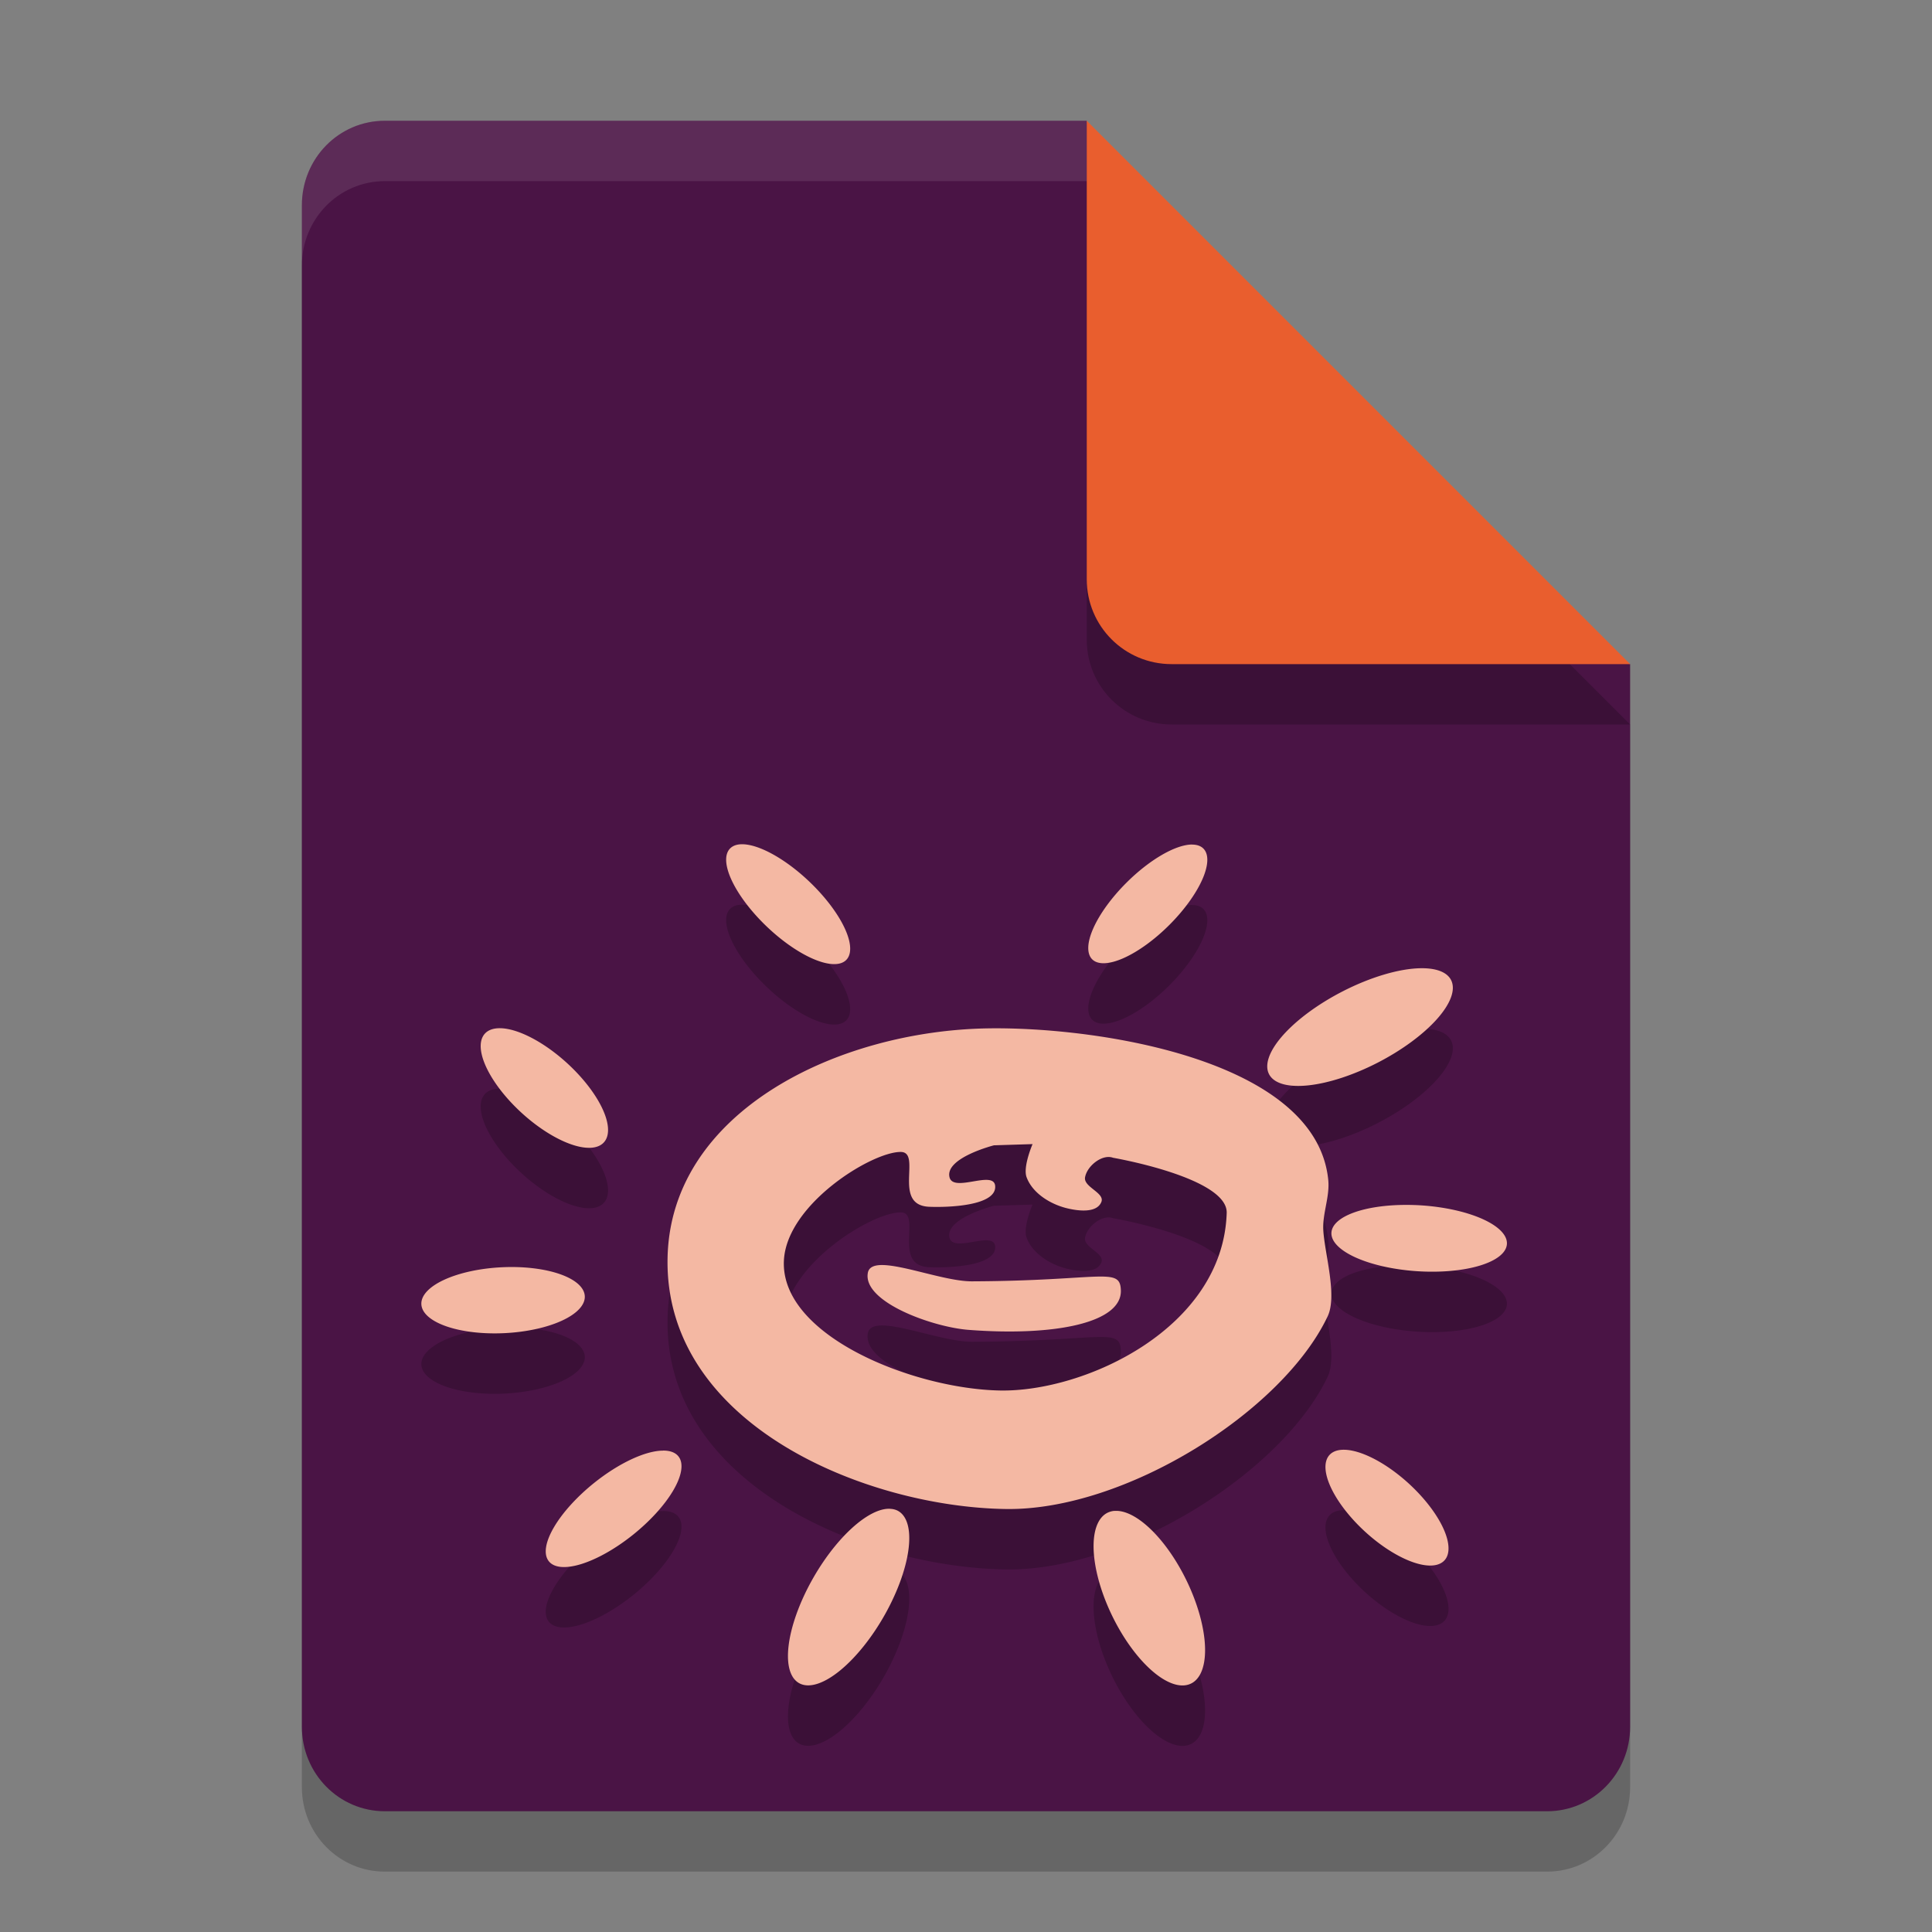 <svg xmlns="http://www.w3.org/2000/svg" width="32" height="32" version="1.1">
 <rect width="100%" height="100%" fill="#808080" stroke="none"/>
 <path style="opacity:.2" d="m6.375 3c-0.762 0-1.375 0.624-1.375 1.4v25.2c0 0.775 0.613 1.4 1.375 1.4h19.25c0.761 0 1.375-0.625 1.375-1.4v-17.6l-7-2-2-7z"/>
 <path style="fill:#4a1445" d="m6.375 2c-0.762 0-1.375 0.624-1.375 1.4v25.2c0 0.775 0.613 1.4 1.375 1.4h19.25c0.761 0 1.375-0.625 1.375-1.4v-17.6l-7-2-2-7z"/>
 <path style="opacity:.2" d="m27 12-9-9v7.594c0 0.78 0.628 1.406 1.406 1.406z"/>
 <path style="fill:#e95e2e" d="m27 11-9-9v7.594c0 0.78 0.628 1.406 1.406 1.406z"/>
 <path style="fill:#ffffff;opacity:.1" d="M 6.375,2 C 5.613,2 5,2.625 5,3.4 v 1 C 5,3.625 5.613,3 6.375,3 H 18 V 2 Z"/>
 <path style="opacity:.2" d="m12.266 14.985a1.333 0.513 43.668 0 0-0.16 0.057 1.333 0.513 43.668 0 0 0.553 1.266 1.333 0.513 43.668 0 0 1.344 0.605 1.333 0.513 43.668 0 0-0.553-1.266 1.333 0.513 43.668 0 0-1.184-0.662zm7.473 0.004a0.499 1.299 45.149 0 0-1.086 0.637 0.499 1.299 45.149 0 0-0.561 1.266 0.499 1.299 45.149 0 0 1.277-0.572 0.499 1.299 45.149 0 0 0.561-1.266 0.499 1.299 45.149 0 0-0.191-0.064zm3.789 2.049a0.658 1.697 62.626 0 0-1.293 0.385 0.658 1.697 62.626 0 0-1.217 1.367 0.658 1.697 62.626 0 0 1.801-0.188 0.658 1.697 62.626 0 0 1.217-1.365 0.658 1.697 62.626 0 0-0.508-0.199zm-15.225 0.994a1.335 0.558 42.433 0 0-0.314 0.154 1.335 0.558 42.433 0 0 0.789 1.367 1.335 0.558 42.433 0 0 1.266 0.305 1.335 0.558 42.433 0 0-0.789-1.367 1.335 0.558 42.433 0 0-0.951-0.459zm8.059 2e-3c-2.457 0.039-5.253 1.36-5.305 3.799-0.059 2.761 3.278 4.129 5.605 4.162 1.975 0.028 4.579-1.613 5.328-3.191 0.163-0.343-0.05-1.043-0.072-1.426-0.016-0.279 0.11-0.556 0.082-0.834-0.198-1.983-3.795-2.539-5.639-2.51zm0.74 1.918s-0.163 0.376-0.098 0.549c0.1 0.266 0.393 0.443 0.658 0.51 0.191 0.048 0.504 0.088 0.58-0.102 0.061-0.152-0.299-0.246-0.27-0.408 0.034-0.192 0.287-0.389 0.463-0.324 0.564 0.103 1.898 0.424 1.883 0.914-0.06 1.907-2.343 2.969-3.76 2.941-1.427-0.028-3.637-0.903-3.574-2.154 0.047-0.936 1.465-1.805 1.938-1.797 0.351 0.006-0.149 0.883 0.469 0.908 0.316 0.013 1.12-0.015 1.092-0.346-0.023-0.267-0.692 0.117-0.756-0.143-0.079-0.322 0.736-0.529 0.736-0.529zm6.195 1.006a1.457 0.546 3.775 0 0-1.244 0.455 1.457 0.546 3.775 0 0 1.416 0.643 1.457 0.546 3.775 0 0 1.49-0.449 1.457 0.546 3.775 0 0-1.414-0.641 1.457 0.546 3.775 0 0-0.248-0.008zm-8.703 0.996c-0.121 0.003-0.201 0.038-0.219 0.125-0.096 0.484 1.071 0.904 1.67 0.949 1.429 0.109 2.541-0.117 2.52-0.658-0.015-0.392-0.317-0.155-2.465-0.146-0.426 0.002-1.144-0.277-1.506-0.27zm-6.15 0.033a0.546 1.355 87.151 0 0-0.135 0.004 0.546 1.355 87.151 0 0-1.33 0.611 0.546 1.355 87.151 0 0 1.379 0.48 0.546 1.355 87.151 0 0 1.328-0.611 0.546 1.355 87.151 0 0-1.242-0.484zm13.84 3.027a1.292 0.539 42.529 0 0-0.303 0.146 1.292 0.539 42.529 0 0 0.76 1.324 1.292 0.539 42.529 0 0 1.225 0.299 1.292 0.539 42.529 0 0-0.762-1.322 1.292 0.539 42.529 0 0-0.92-0.447zm-11.301 0.014a0.536 1.38 50.934 0 0-1.135 0.529 0.536 1.38 50.934 0 0-0.764 1.295 0.536 1.38 50.934 0 0 1.395-0.426 0.536 1.38 50.934 0 0 0.764-1.295 0.536 1.38 50.934 0 0-0.26-0.104zm3.758 0.963a0.666 1.645 30.009 0 0-1.293 1.184 0.666 1.645 30.009 0 0-0.191 1.715 0.666 1.645 30.009 0 0 1.406-1.158 0.666 1.645 30.009 0 0 0.193-1.715 0.666 1.645 30.009 0 0-0.115-0.025zm3.713 0.035a1.573 0.681 63.985 0 0-0.068 0.014 1.573 0.681 63.985 0 0-0.004 1.641 1.573 0.681 63.985 0 0 1.305 1.221 1.573 0.681 63.985 0 0 0.004-1.641 1.573 0.681 63.985 0 0-1.236-1.234z"/>
 <path style="fill:#f4b8a3" d="m12.266 13.984a1.333 0.513 43.668 0 0-0.16 0.057 1.333 0.513 43.668 0 0 0.553 1.266 1.333 0.513 43.668 0 0 1.344 0.605 1.333 0.513 43.668 0 0-0.553-1.266 1.333 0.513 43.668 0 0-1.184-0.662zm7.473 0.004a0.499 1.299 45.149 0 0-1.086 0.637 0.499 1.299 45.149 0 0-0.561 1.266 0.499 1.299 45.149 0 0 1.277-0.572 0.499 1.299 45.149 0 0 0.561-1.266 0.499 1.299 45.149 0 0-0.191-0.064zm3.789 2.049a0.658 1.697 62.626 0 0-1.293 0.385 0.658 1.697 62.626 0 0-1.217 1.367 0.658 1.697 62.626 0 0 1.801-0.188 0.658 1.697 62.626 0 0 1.217-1.365 0.658 1.697 62.626 0 0-0.508-0.199zm-15.225 0.994a1.335 0.558 42.433 0 0-0.314 0.154 1.335 0.558 42.433 0 0 0.789 1.367 1.335 0.558 42.433 0 0 1.266 0.305 1.335 0.558 42.433 0 0-0.789-1.367 1.335 0.558 42.433 0 0-0.951-0.459zm8.059 0.002c-2.457 0.039-5.253 1.36-5.305 3.799-0.059 2.761 3.278 4.129 5.605 4.162 1.975 0.028 4.579-1.613 5.328-3.191 0.163-0.343-0.05-1.043-0.072-1.426-0.016-0.279 0.11-0.556 0.082-0.834-0.198-1.983-3.795-2.539-5.639-2.51zm0.74 1.918s-0.163 0.376-0.098 0.549c0.1 0.266 0.393 0.443 0.658 0.51 0.191 0.048 0.504 0.088 0.58-0.102 0.061-0.152-0.299-0.246-0.27-0.408 0.034-0.192 0.287-0.389 0.463-0.324 0.564 0.103 1.898 0.424 1.883 0.914-0.06 1.907-2.343 2.969-3.76 2.941-1.427-0.028-3.637-0.903-3.574-2.154 0.047-0.936 1.465-1.805 1.938-1.797 0.351 0.006-0.149 0.883 0.469 0.908 0.316 0.013 1.12-0.015 1.092-0.346-0.023-0.267-0.692 0.117-0.756-0.143-0.079-0.322 0.736-0.529 0.736-0.529l0.639-0.02zm6.195 1.006a1.457 0.546 3.775 0 0-1.244 0.455 1.457 0.546 3.775 0 0 1.416 0.643 1.457 0.546 3.775 0 0 1.49-0.449 1.457 0.546 3.775 0 0-1.414-0.641 1.457 0.546 3.775 0 0-0.248-0.008zm-8.703 0.996c-0.121 0.003-0.201 0.038-0.219 0.125-0.096 0.484 1.071 0.904 1.67 0.949 1.429 0.109 2.541-0.117 2.52-0.658-0.015-0.392-0.317-0.155-2.465-0.146-0.426 0.002-1.144-0.277-1.506-0.27zm-6.15 0.033a0.546 1.355 87.151 0 0-0.135 0.004 0.546 1.355 87.151 0 0-1.33 0.611 0.546 1.355 87.151 0 0 1.379 0.48 0.546 1.355 87.151 0 0 1.328-0.611 0.546 1.355 87.151 0 0-1.242-0.484zm13.84 3.027a1.292 0.539 42.529 0 0-0.303 0.146 1.292 0.539 42.529 0 0 0.76 1.324 1.292 0.539 42.529 0 0 1.225 0.299 1.292 0.539 42.529 0 0-0.762-1.322 1.292 0.539 42.529 0 0-0.92-0.447zm-11.301 0.014a0.536 1.38 50.934 0 0-1.135 0.529 0.536 1.38 50.934 0 0-0.764 1.295 0.536 1.38 50.934 0 0 1.395-0.426 0.536 1.38 50.934 0 0 0.764-1.295 0.536 1.38 50.934 0 0-0.26-0.104zm3.758 0.963a0.666 1.645 30.009 0 0-1.293 1.184 0.666 1.645 30.009 0 0-0.191 1.715 0.666 1.645 30.009 0 0 1.406-1.158 0.666 1.645 30.009 0 0 0.193-1.715 0.666 1.645 30.009 0 0-0.115-0.025zm3.713 0.035a1.573 0.681 63.985 0 0-0.068 0.014 1.573 0.681 63.985 0 0-0.004 1.641 1.573 0.681 63.985 0 0 1.305 1.221 1.573 0.681 63.985 0 0 0.004-1.641 1.573 0.681 63.985 0 0-1.236-1.234z"/>
</svg>
